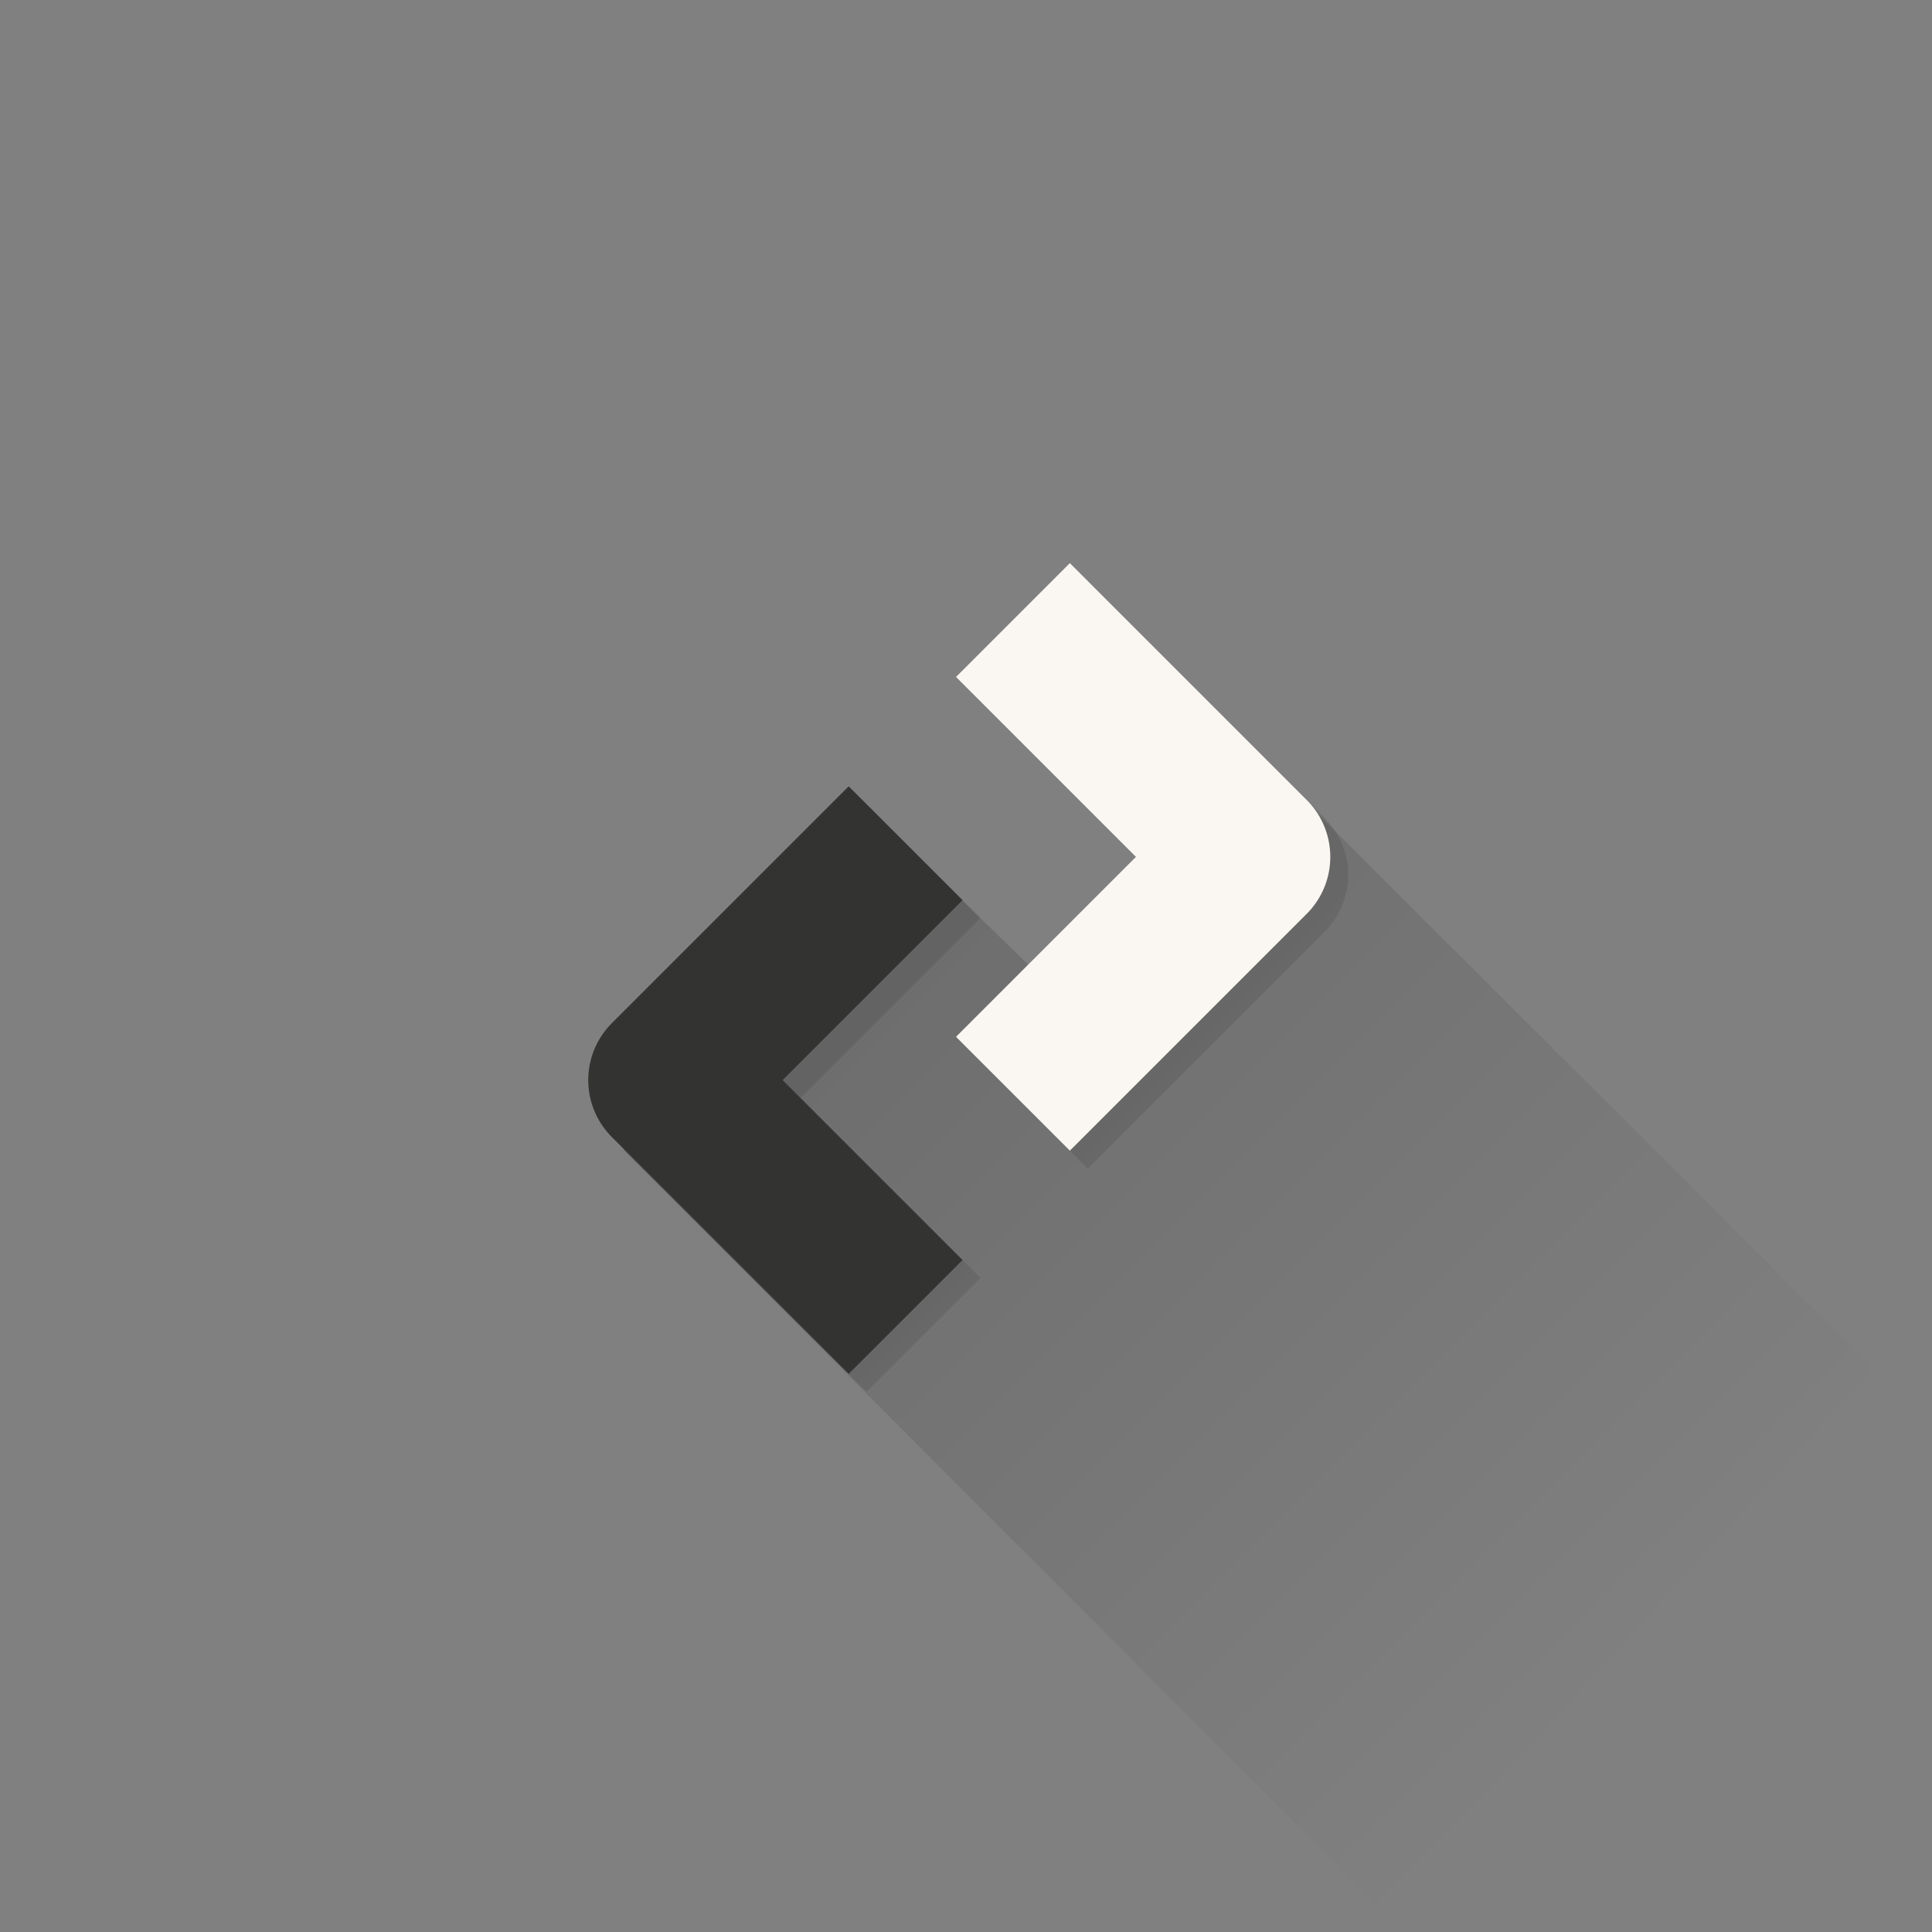 <svg xmlns="http://www.w3.org/2000/svg" xmlns:xlink="http://www.w3.org/1999/xlink" width="108"
    height="108" viewBox="0 0 108 108">
    <rect x="0" y="0" width="108" height="108" fill="#808080" stroke="none"/>
    <defs>
        <linearGradient id="linear-gradient" x1="0.5" x2="0.5" y2="1"
            gradientUnits="objectBoundingBox">
            <stop offset="0" stop-opacity="0.251" />
            <stop offset="1" stop-opacity="0" />
        </linearGradient>
    </defs>
    <g id="Foreground_3" transform="translate(-72 -44)">
        <rect id="blank" width="108" height="108" transform="translate(72 44)" fill="none" />
        <path id="Android_Head_-_Long_Shadow"
            d="M6.828,7.394,30.055,8.53l.124,8.781,17.385-.676.047,48.79L6.779,67.356Z"
            transform="translate(96.777 107.878) rotate(-45)" opacity="0.6"
            fill="url(#linear-gradient)" />
        <g id="Gruppe_7">
            <path id="Pfad_11" d="M0,18.725H18.725V0"
                transform="translate(136.864 105.378) rotate(135)" fill="none"
                stroke="rgba(0,0,0,0.1)" stroke-linejoin="round" stroke-width="9" />
            <path id="Pfad_12" d="M0,18.725H18.725V0"
                transform="translate(116.383 92.901) rotate(-45)" fill="none"
                stroke="rgba(0,0,0,0.1)" stroke-linejoin="round" stroke-width="9" />
        </g>
        <path id="Pfad_3" d="M0,18.725H18.725V0" transform="translate(135.864 104.378) rotate(135)"
            fill="none" stroke="#333331" stroke-linejoin="round" stroke-width="9" />
        <path id="Pfad_4" d="M0,18.725H18.725V0" transform="translate(115.383 91.901) rotate(-45)"
            fill="none" stroke="#faf7f2" stroke-linejoin="round" stroke-width="9" />
    </g>
</svg>
